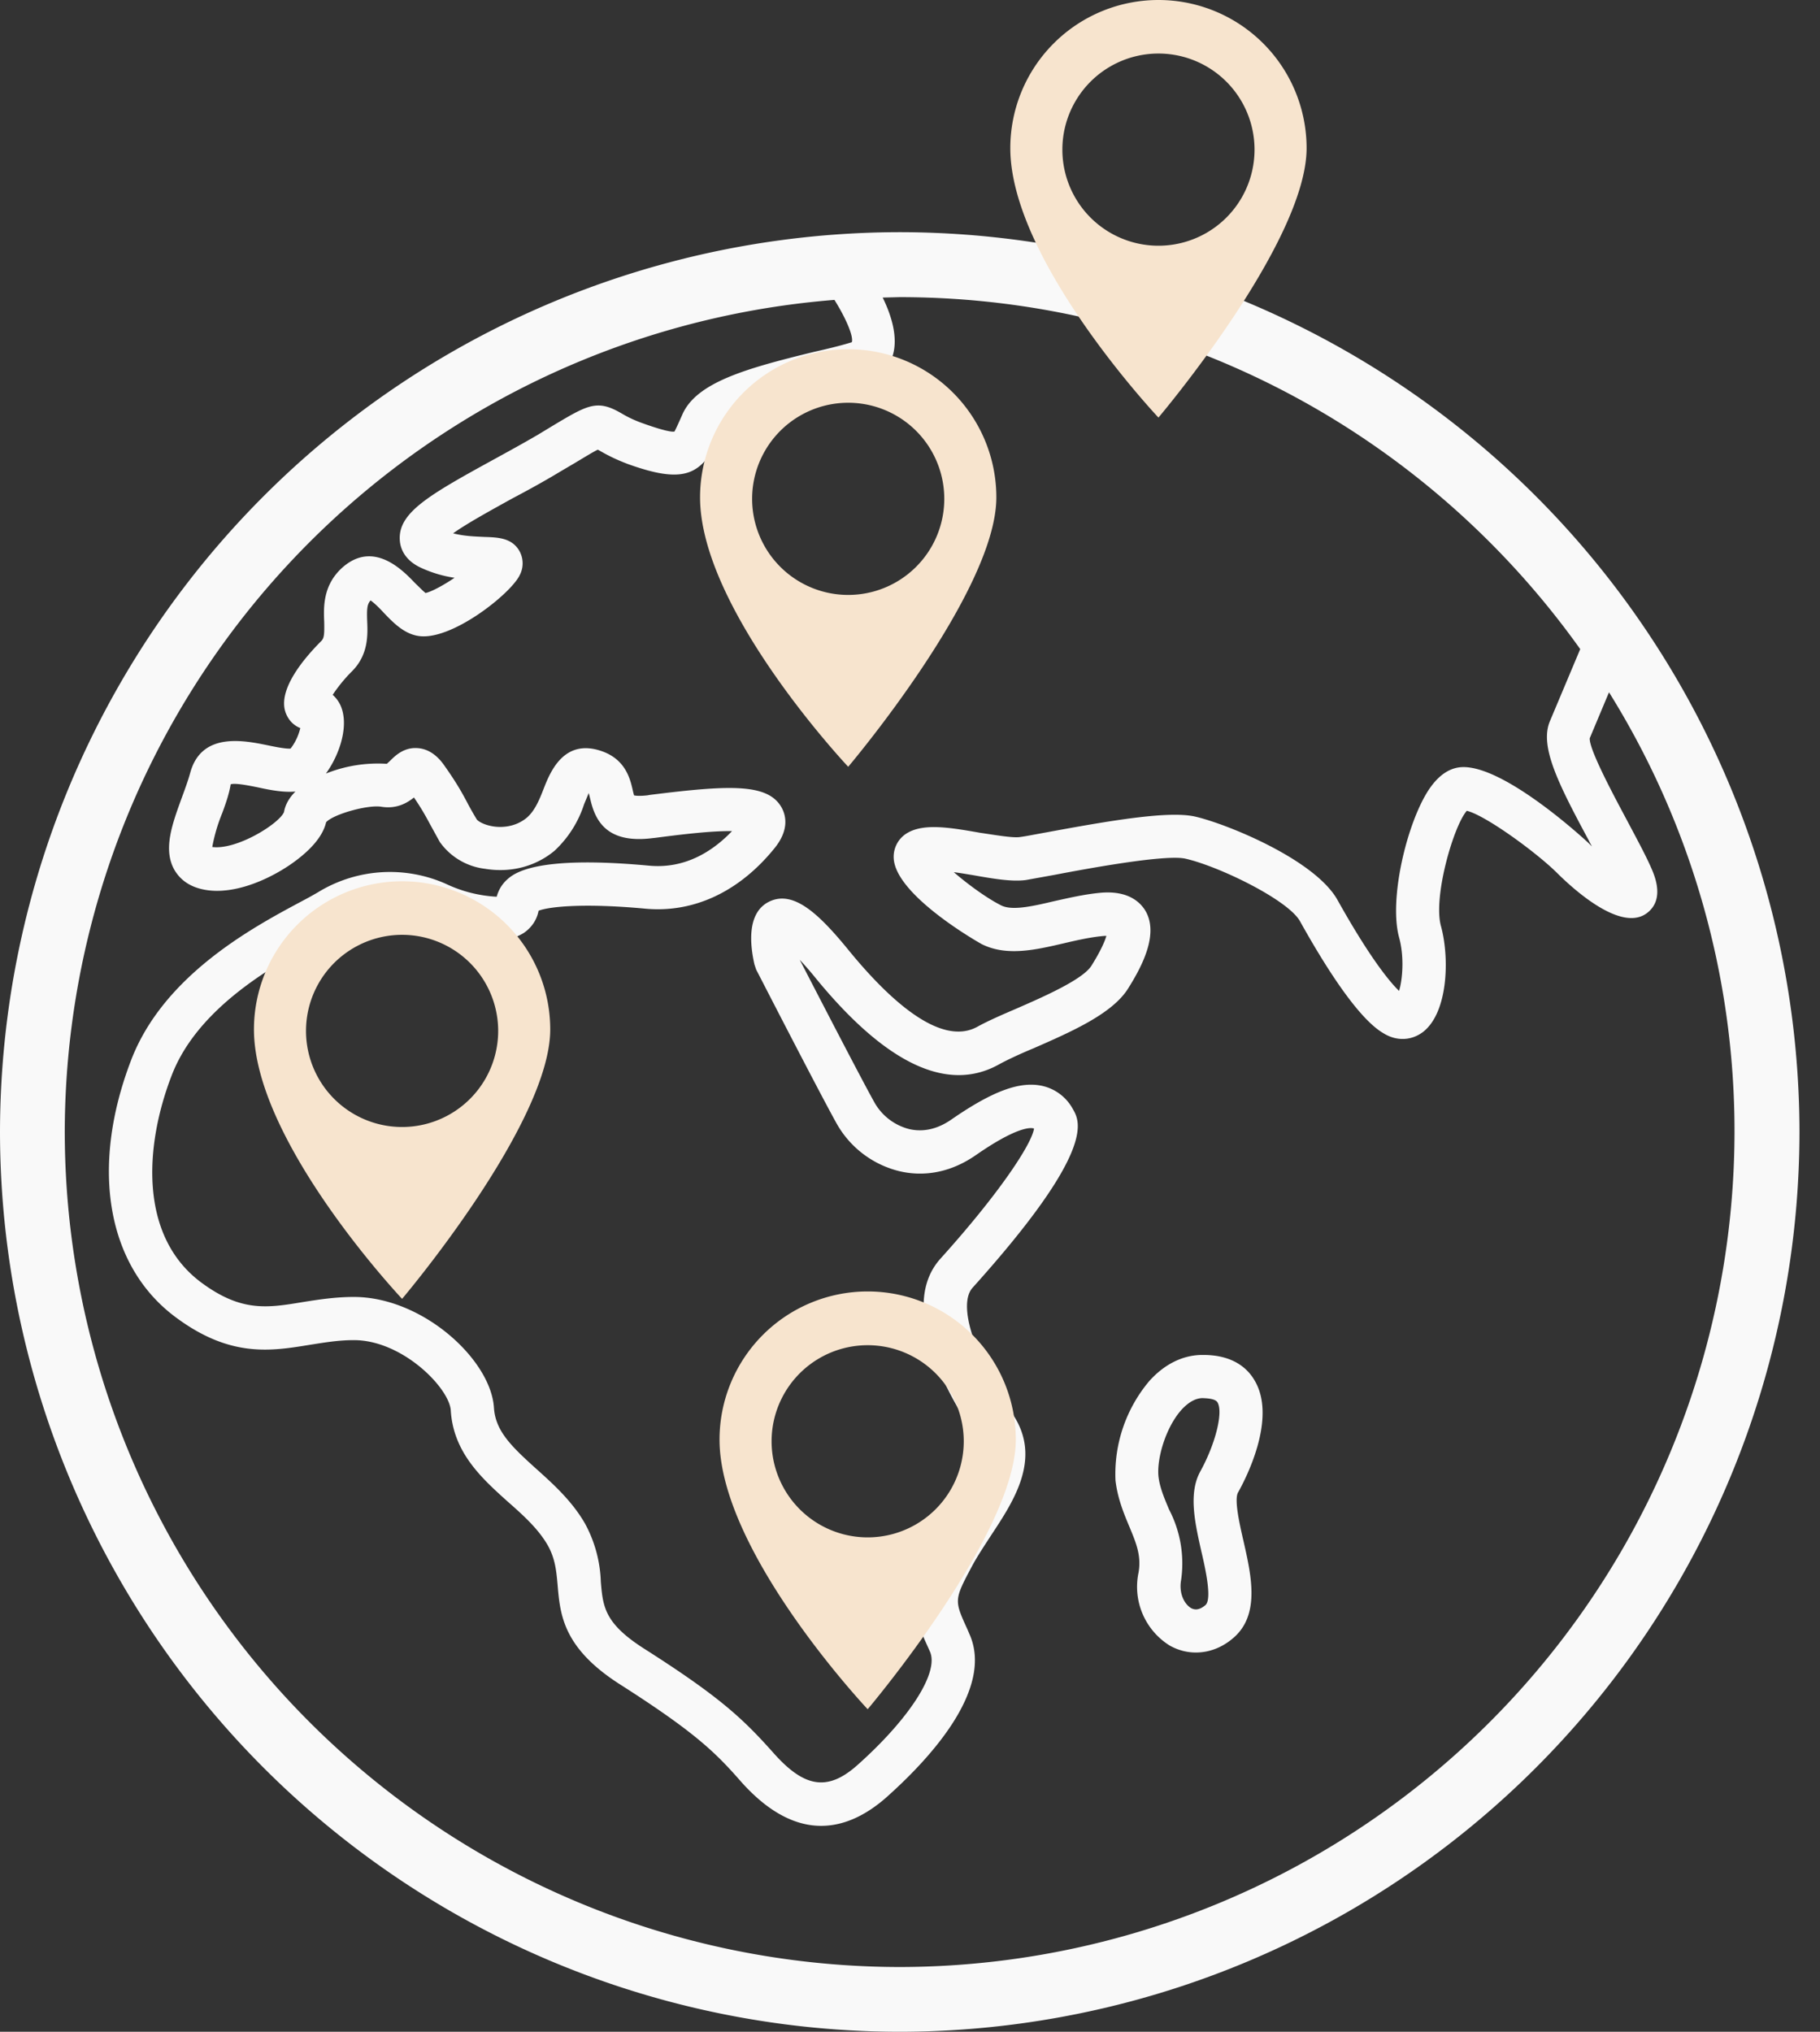 <svg xmlns="http://www.w3.org/2000/svg" viewBox="0 0 86 96">
  <rect x="0" y="0" width="86" height="96" fill="#333333" stroke="none"/>
  <g fill="none" fill-rule="evenodd">
    <path fill="#f9f9f9" d="M13.96 37.4c-.3.3-.48.62-.54.97-.23.55-2.23 1.8-3.39 1.65a8 8 0 01.47-1.6c.17-.46.33-.92.4-1.36.2-.08.93.07 1.32.15.55.12 1.17.24 1.74.19m28.55 55.54A39.5 39.5 0 013.06 53.49a39.5 39.5 0 0136.37-39.32c.55.88.91 1.73.82 2l-.1.03c-.5.15-1.08.29-1.7.43-3.21.78-5.53 1.44-6.2 2.94-.14.32-.34.76-.38.82-.08.02-.38.01-1.47-.38-.54-.19-.83-.36-1.07-.5-1.13-.65-1.58-.37-3.25.63l-.66.4c-.7.41-1.45.82-2.18 1.22-2.97 1.63-4.4 2.46-4.35 3.72.01.34.16.97 1.03 1.36.55.25 1.08.39 1.56.46-.52.35-1.07.65-1.37.72-.13-.1-.34-.32-.5-.47-.57-.6-1.93-2.01-3.39-.77-.97.84-.93 1.9-.9 2.61.01.57 0 .76-.14.9-.82.82-2.12 2.35-1.66 3.44.13.31.36.55.67.67-.06.26-.2.64-.46.97-.23.02-.77-.09-1.1-.16-1.09-.22-3.11-.64-3.64 1.3-.11.4-.26.8-.41 1.21-.45 1.24-.88 2.42-.34 3.38.2.34.58.77 1.38.93 1.37.28 3.03-.44 4.13-1.2.66-.46 1.47-1.16 1.66-1.98.34-.38 1.98-.84 2.62-.73.7.11 1.2-.17 1.53-.44.37.54.57.91.78 1.3l.44.8a3.06 3.06 0 002.14 1.27c1.19.2 2.38-.1 3.28-.85a5.17 5.17 0 001.4-2.2l.22-.53.08.32c.23.98.77 2.09 2.94 1.81l.1-.01c.94-.12 2.59-.34 3.65-.32-.89.93-2.2 1.8-3.94 1.63-5.4-.5-6.38.38-6.7.67-.24.22-.4.5-.48.8a6.38 6.38 0 01-2.38-.6 6.51 6.51 0 00-6 .35c-.23.14-.54.31-.9.5-2.26 1.21-6.45 3.46-7.99 7.46-1.96 5.1-1.15 9.77 2.13 12.18 2.57 1.9 4.48 1.58 6.32 1.28.7-.11 1.35-.22 2.07-.22 2.3 0 4.51 2.26 4.58 3.32.12 2 1.48 3.22 2.68 4.3.75.66 1.45 1.29 1.9 2.07.36.64.41 1.23.47 1.9.12 1.4.26 2.98 3 4.71 3.57 2.28 4.5 3.23 5.7 4.6 1.35 1.5 2.62 2.05 3.75 2.05 1.19 0 2.22-.6 3.03-1.3 2-1.77 5.18-5.13 3.97-7.78l-.08-.19c-.64-1.4-.64-1.4.22-3.02.26-.48.59-.97.9-1.45 1.07-1.62 2.4-3.63 1.02-5.7-1.85-2.78-2.62-5.19-1.9-5.99 5.85-6.5 5.07-7.85 4.74-8.43a2.19 2.19 0 00-1.44-1.1c-1.06-.24-2.36.24-4.31 1.59-.65.45-1.32.6-1.98.45a2.63 2.63 0 01-1.65-1.26c-.67-1.2-2.8-5.33-3.53-6.74.2.21.43.47.7.8 3.34 4.1 6.26 5.5 8.7 4.15.4-.22 1-.5 1.65-.77 1.83-.8 3.73-1.64 4.47-2.83.66-1.05 1.47-2.59.8-3.69-.27-.43-.85-.93-2.08-.83-.77.07-1.5.24-2.22.4-1.02.24-1.98.46-2.5.2-.68-.34-1.58-1-2.24-1.57.33.04.65.1.91.14.95.17 1.84.32 2.5.23l1.33-.24c1.57-.3 5.25-.98 6.2-.77 1.59.36 4.86 1.95 5.42 2.96 2.48 4.45 3.63 5.11 4.01 5.33.6.34 1.27.3 1.8-.1 1.19-.92 1.26-3.5.85-5-.38-1.37.59-4.73 1.22-5.45.87.2 3.34 2 4.31 2.98.66.65 2.9 2.73 4.15 1.89.41-.28.8-.85.32-2.02-.28-.67-.74-1.51-1.21-2.4-.63-1.18-1.8-3.36-1.76-3.88l.91-2.17a39.2 39.2 0 015.93 20.78 39.5 39.5 0 01-39.45 39.45m-.33-76.13c.26-.83-.03-1.85-.47-2.75l.8-.02c13.26 0 25 6.58 32.16 16.63l-1.43 3.4c-.5 1.18.37 2.92 1.84 5.65.04.1.1.18.14.27l-.15-.15c-.04-.04-4.14-3.87-6.14-3.58-.53.08-1 .43-1.42 1.06-1.03 1.57-1.89 5.16-1.4 6.97.25.9.17 1.97 0 2.53-.59-.57-1.57-1.9-2.9-4.28-1.07-1.94-5.32-3.64-6.75-3.96-1.26-.28-4.04.2-7.02.75-.56.1-1 .19-1.25.22-.34.05-1.18-.1-1.87-.2-1.42-.25-2.66-.46-3.45.01a1.3 1.3 0 00-.64 1.18c.07 1.78 4.12 4.05 4.16 4.07 1.18.59 2.55.27 3.88-.04.64-.15 1.3-.3 1.93-.35h.08c-.07.24-.25.68-.7 1.4-.4.66-2.3 1.49-3.56 2.04-.7.3-1.34.58-1.83.85-1.8 1-4.32-1.44-6.12-3.65-1.43-1.75-2.6-2.8-3.72-2.26-1.09.53-.9 2.09-.7 2.97l.08.24c.12.23 2.98 5.8 3.8 7.27a4.67 4.67 0 002.98 2.26c.85.2 2.17.23 3.6-.76 1.9-1.32 2.55-1.3 2.7-1.27.02 0 .03 0 .05.02-.12.75-1.66 3.08-4.42 6.14-1.87 2.08-.1 5.77 1.72 8.5.57.84.12 1.7-1.02 3.43-.34.52-.7 1.05-1 1.61-1.23 2.31-1.17 2.9-.28 4.84l.08.18c.45.99-.98 3.2-3.46 5.4-1.37 1.2-2.46 1.04-3.9-.57-1.46-1.64-2.54-2.67-6.14-4.96-1.88-1.2-1.95-1.98-2.05-3.17a6.16 6.16 0 00-.74-2.73c-.61-1.07-1.51-1.88-2.3-2.59-1.2-1.08-1.94-1.8-2.01-2.9-.15-2.28-3.38-5.23-6.62-5.23-.89 0-1.7.13-2.4.24-1.68.28-2.9.48-4.78-.9-3-2.2-2.7-6.51-1.43-9.8 1.26-3.3 5.02-5.31 7.04-6.4.4-.2.74-.4 1-.55a4.47 4.47 0 014.1-.23c.52.23 3.14 1.32 4.5.44.37-.25.62-.62.7-1.05.53-.2 2.17-.36 5-.1 2.32.23 4.5-.8 6.17-2.88.7-.88.5-1.56.31-1.9-.65-1.15-2.48-1.06-6.23-.59l-.11.02c-.36.04-.55.02-.63 0a4.8 4.8 0 01-.06-.24c-.12-.52-.33-1.47-1.5-1.86-1.76-.59-2.4 1-2.7 1.76-.2.52-.42 1.06-.8 1.39-.6.5-1.3.46-1.57.42-.48-.07-.75-.26-.8-.33a16.5 16.5 0 01-.4-.7c-.26-.5-.54-1.01-1.12-1.83-.14-.2-.55-.78-1.25-.84-.66-.06-1.08.35-1.33.6l-.15.14a6.61 6.61 0 00-2.88.46c.68-.94 1.1-2.31.69-3.22a1.5 1.5 0 00-.37-.5c.2-.3.5-.7.9-1.1.79-.78.76-1.72.73-2.4-.02-.58 0-.78.16-.96.18.12.46.4.64.6.45.47.93.95 1.57 1.07 1.54.3 4.39-1.96 4.83-2.85a1.2 1.2 0 00-.02-1.18c-.36-.6-1.01-.62-1.64-.64-.41-.02-.93-.03-1.48-.17.7-.5 1.92-1.16 2.8-1.65.76-.4 1.54-.83 2.25-1.26l.68-.4c.47-.28.89-.54 1.1-.64.03 0 .05.02.07.03.28.16.7.4 1.4.66 2.75.98 3.51.47 4.4-1.54.32-.7 3.36-1.43 4.82-1.78.65-.16 1.26-.3 1.78-.45.73-.21 1.25-.7 1.47-1.36m.33-5.84A42.56 42.56 0 000 53.5 42.56 42.56 0 0042.51 96 42.56 42.56 0 0085.03 53.5 42.56 42.56 0 0042.5 10.97"/>
    <path fill="#f9f9f9" d="M56.76 73.27c.2.85.52 2.29.2 2.57-.33.28-.55.21-.68.14-.32-.19-.58-.7-.47-1.32a5.5 5.5 0 00-.57-3.34c-.22-.53-.44-1.03-.5-1.57-.08-.84.34-2.3 1.09-3.14.33-.36.67-.55 1-.55.2.01.59.02.7.2.28.47-.1 1.97-.81 3.26-.57 1.03-.26 2.41.04 3.75m2.52-8.05c-.32-.55-1-1.2-2.42-1.2h-.04c-.92 0-1.79.43-2.51 1.23a6.82 6.82 0 00-1.6 4.7c.1.85.39 1.55.65 2.17.32.77.58 1.38.44 2.18a3.27 3.27 0 001.47 3.45c.39.22.81.33 1.24.33.62 0 1.24-.23 1.77-.69 1.27-1.09.85-2.94.48-4.57-.18-.78-.45-1.96-.26-2.3.45-.8 1.82-3.56.78-5.3"/>
    <path fill="#f7e4ce" d="M54.74 11.61a4.54 4.54 0 110-9.08 4.54 4.54 0 010 9.08m0-11.61a7 7 0 00-7 7c0 5.31 7 12.73 7 12.73s7-8.26 7-12.73a7 7 0 00-7-7M40.08 28.11a4.54 4.54 0 110-9.08 4.54 4.54 0 010 9.08m0-11.61a7 7 0 00-7 7c0 5.31 7 12.73 7 12.73s7-8.26 7-12.73a7 7 0 00-7-7M19 53.25a4.54 4.54 0 110-9.08 4.54 4.54 0 010 9.08m0-11.61a7 7 0 00-7 7c0 5.31 7 12.73 7 12.73s7-8.26 7-12.73a7 7 0 00-7-7M41 72.64a4.54 4.54 0 110-9.08 4.54 4.54 0 010 9.08m0-11.62a7 7 0 00-7 7c0 5.32 7 12.74 7 12.74s7-8.27 7-12.74a7 7 0 00-7-7"/>
  </g>
</svg>
